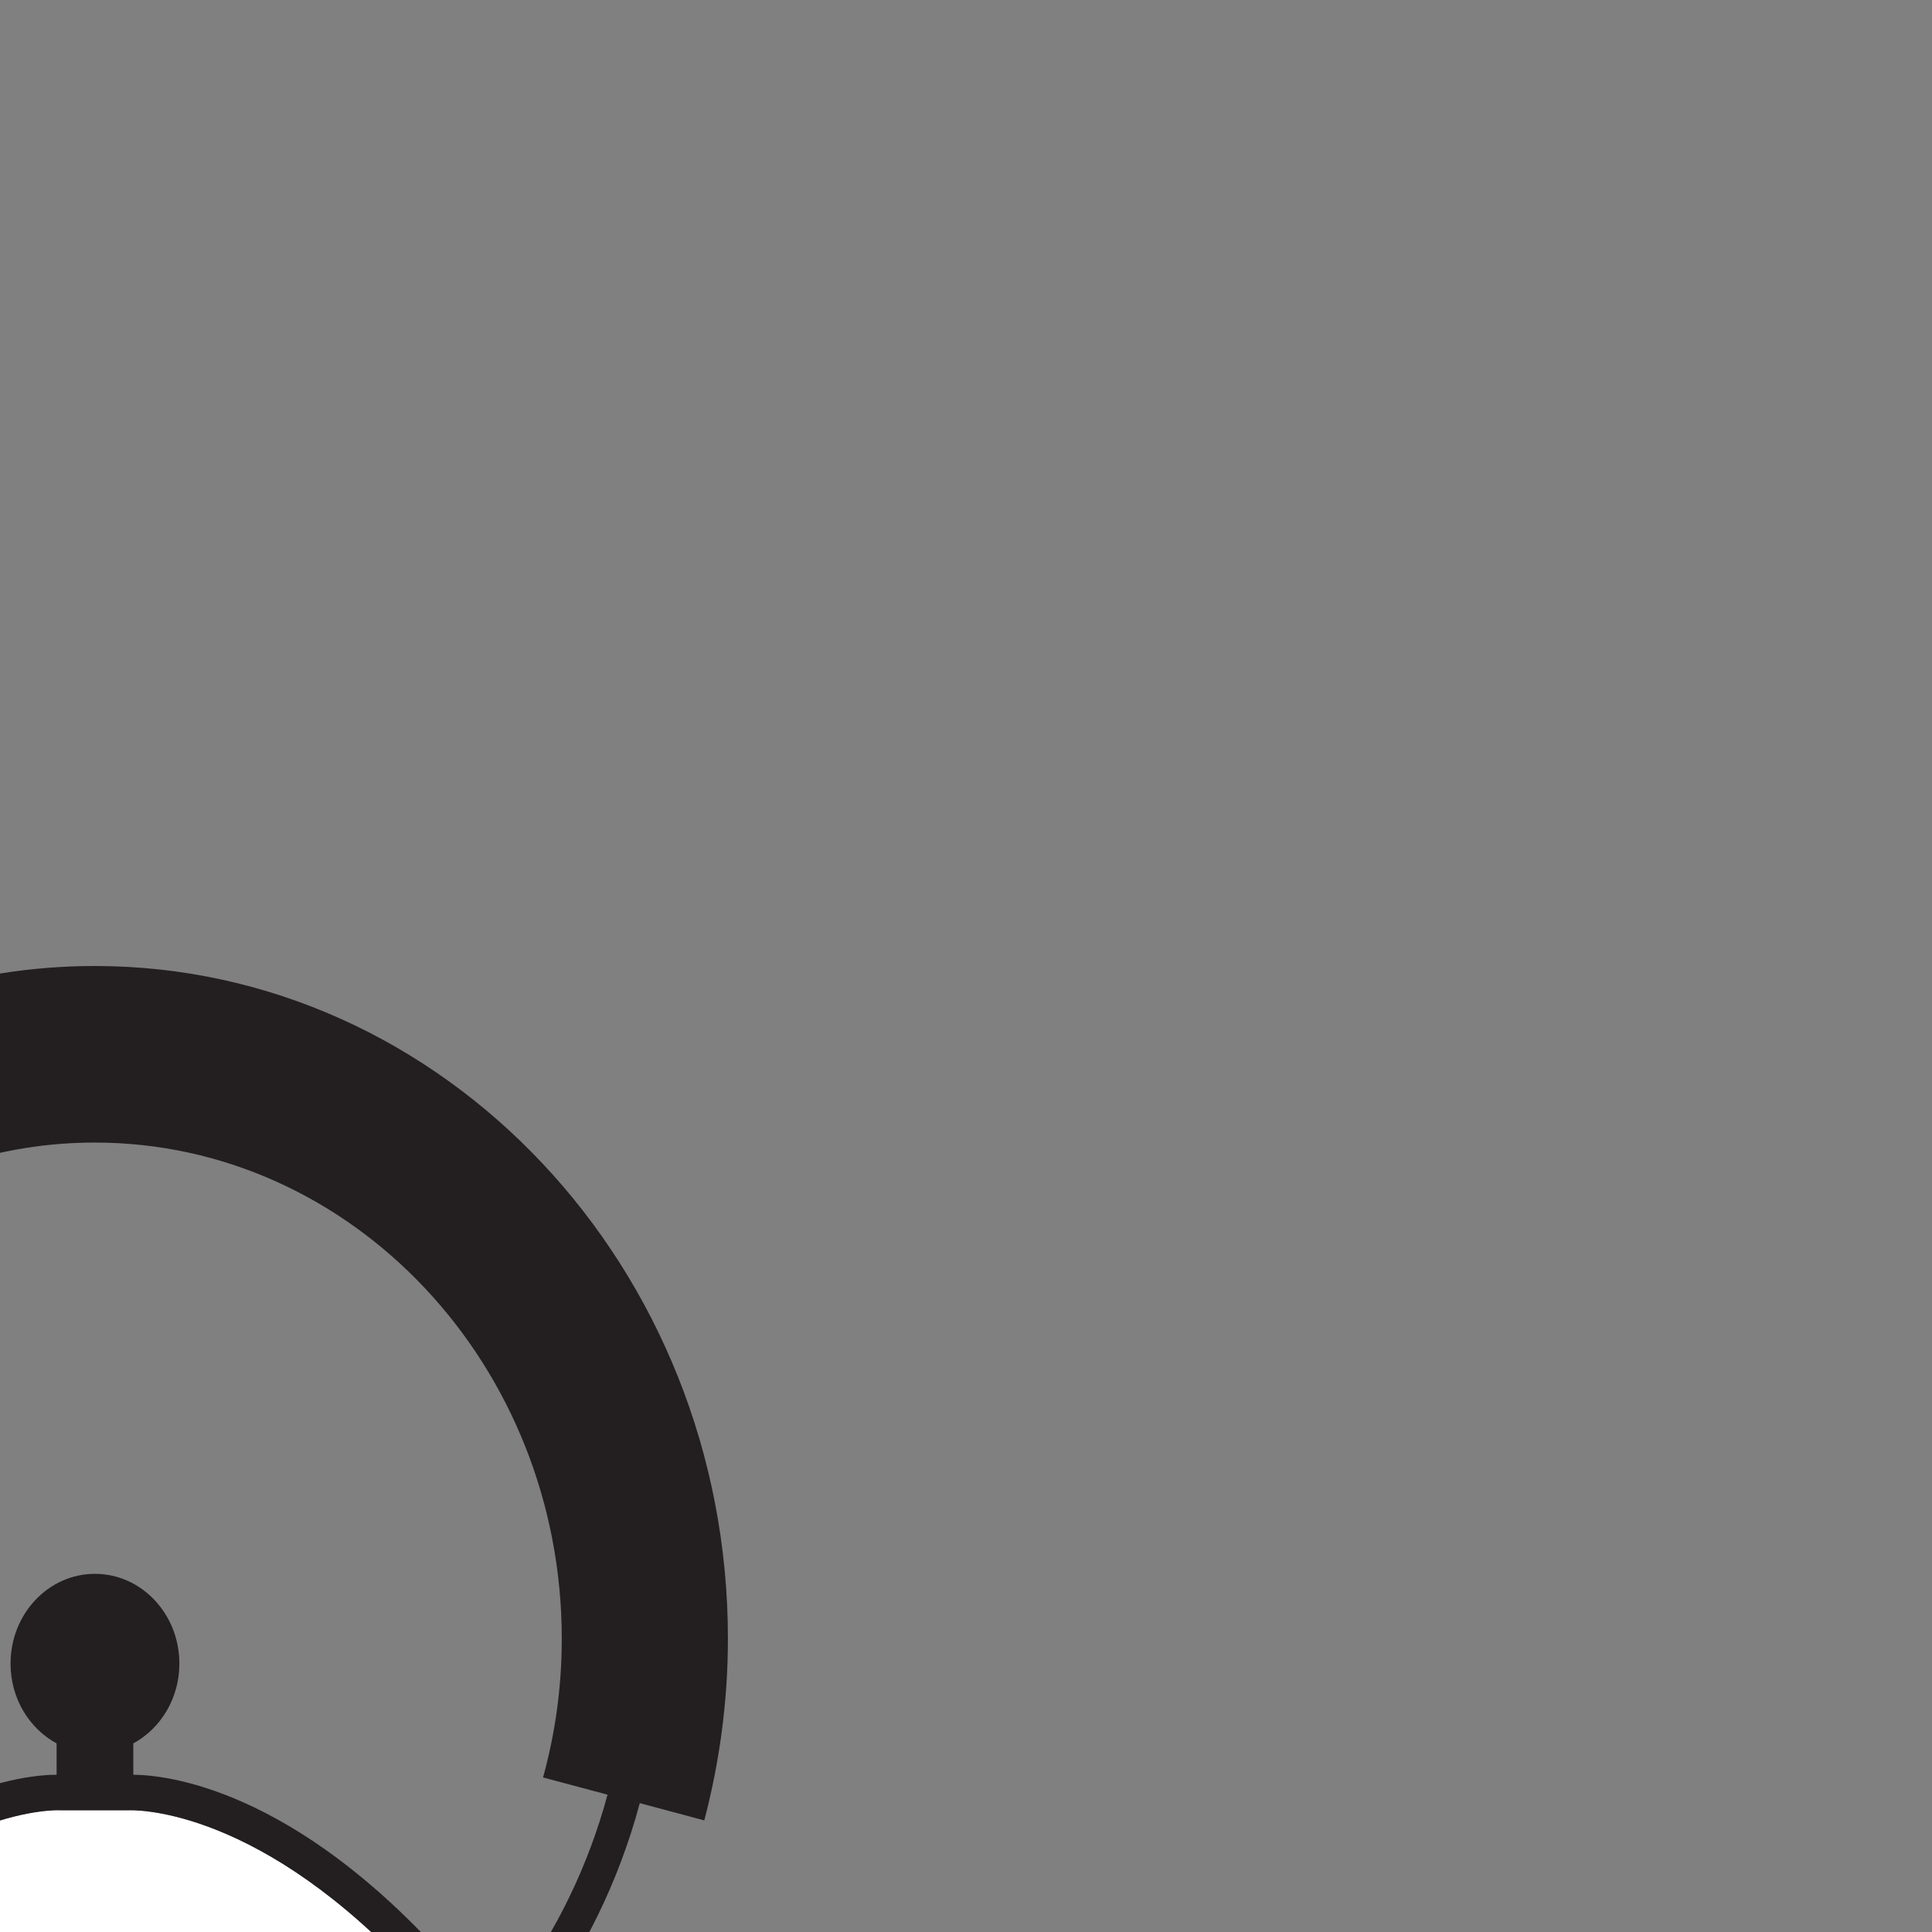 <?xml version="1.0" encoding="UTF-8" standalone="no"?>
<svg
   xmlns="http://www.w3.org/2000/svg"
   width="13"
   height="13"
   version="1.1">
  <rect width="100%" height="100%" fill="#808080" stroke="none"/>
  <path
     d="m 2.923,13.443 c 0.217,0.251 0.442,0.552 0.67,0.913 1.454,2.306 2.662,4.839 2.674,4.864 l 0,-6.2e-5 c 0.01,0.021 0.01,0.033 0.009,0.036 -6.19e-4,-3.1e-4 -0.011,0.006 -0.033,0.006 l -11.211,0 c -0.021,-1.85e-4 -0.032,-0.006 -0.034,-0.008 4.705e-4,-5.63e-4 5.881e-4,-0.013 0.011,-0.034 0.012,-0.025 1.22,-2.559 2.674,-4.864 0.228,-0.361 0.453,-0.662 0.67,-0.913 z"
     style="fill:#ffffff;fill-opacity:1;fill-rule:nonzero;stroke:none" />
  <path
     d="m -1.431,13.205 c 1.027,-1.065 1.828,-1.026 1.838,-1.025 l 0.454,3.1e-4 c 0.016,-0.001 0.818,-0.041 1.846,1.025 z m -2.461,2.925 c -0.576,-0.861 -1.995,-2.985 -2.175,-3.255 l 0.89,0 c 0.04,0.025 1.664,1.028 2.344,1.448 z"
     style="fill:#ffffff;fill-opacity:1;fill-rule:nonzero;stroke:none" />
  <path
     d="M 3.022,13.205 C 1.972,12.021 1.102,11.943 0.897,11.942 l 0,-0.211 c 0.184,-0.1 0.31,-0.303 0.31,-0.537 0,-0.334 -0.255,-0.604 -0.568,-0.604 -0.314,0 -0.568,0.27 -0.568,0.604 0,0.235 0.126,0.437 0.31,0.537 l 0,0.211 c -0.188,-6.19e-4 -1.065,0.067 -2.126,1.264 l 0.315,0 c 1.027,-1.065 1.828,-1.026 1.838,-1.025 l 0.454,3.1e-4 c 0.016,-0.001 0.818,-0.041 1.846,1.025 l 0.315,0 z m 3.444,5.908 0,-6.2e-5 C 6.455,19.088 5.241,16.542 3.779,14.224 3.591,13.927 3.405,13.668 3.224,13.443 l -0.301,0 c 0.217,0.251 0.442,0.552 0.67,0.913 1.454,2.306 2.662,4.839 2.674,4.864 l 0,-6.2e-5 c 0.01,0.021 0.01,0.033 0.009,0.036 -6.19e-4,-3.1e-4 -0.011,0.006 -0.033,0.006 l -11.211,0 c -0.021,-1.85e-4 -0.032,-0.006 -0.034,-0.008 4.705e-4,-5.63e-4 5.881e-4,-0.013 0.011,-0.034 0.012,-0.025 1.22,-2.559 2.674,-4.864 0.228,-0.361 0.453,-0.662 0.67,-0.913 l -0.301,0 c -0.182,0.225 -0.367,0.484 -0.555,0.781 -1.462,2.318 -2.676,4.864 -2.688,4.89 -0.044,0.093 -0.045,0.19 -0.001,0.266 0.044,0.076 0.125,0.12 0.223,0.121 l 11.213,0 c 0.099,-6.19e-4 0.18,-0.045 0.224,-0.121 0.043,-0.076 0.043,-0.173 -0.001,-0.266 z m -7.803,-5.671 3.949,0 C 2.532,13.357 2.453,13.278 2.375,13.205 l -3.475,0 c -0.077,0.072 -0.156,0.151 -0.237,0.237 z M 0.638,7.688 c 1.732,0 3.142,1.498 3.142,3.339 0,0.324 -0.044,0.637 -0.126,0.933 l 0.434,0.116 c -0.129,0.478 -0.344,0.918 -0.626,1.299 0.048,0.061 0.096,0.125 0.144,0.19 0.317,-0.417 0.557,-0.903 0.699,-1.432 l -0.048,-0.013 0.482,0.129 C 4.841,11.86 4.898,11.45 4.898,11.026 4.898,8.53 2.987,6.5 0.638,6.5 c -0.857,0 -1.655,0.271 -2.324,0.736 l 0.596,1.004 C -0.594,7.891 -6.57e-5,7.688 0.638,7.688 Z m -2.824,5.688 c -0.479,-0.648 -0.765,-1.464 -0.765,-2.35 0,-1.332 0.646,-2.505 1.622,-3.188 L -1.448,7.638 c -1.039,0.725 -1.727,1.972 -1.727,3.388 0,0.961 0.317,1.844 0.845,2.54 0.048,-0.066 0.096,-0.129 0.144,-0.19 z m -1.706,2.755 c -0.576,-0.861 -1.995,-2.985 -2.175,-3.255 l 0.89,0 c 0.04,0.025 1.664,1.028 2.344,1.448 0.041,-0.066 0.082,-0.132 0.124,-0.198 l -2.408,-1.487 -1.383,0 2.483,3.717 c 0.041,-0.074 0.082,-0.149 0.124,-0.224 z m 3.84,-3.37 c 0,-0.101 -0.077,-0.182 -0.172,-0.182 -0.095,0 -0.172,0.082 -0.172,0.182 0,0.101 0.077,0.182 0.172,0.182 0.095,0 0.172,-0.082 0.172,-0.182"
     style="fill:#231f20;fill-opacity:1;fill-rule:nonzero;stroke:none" />
</svg>
